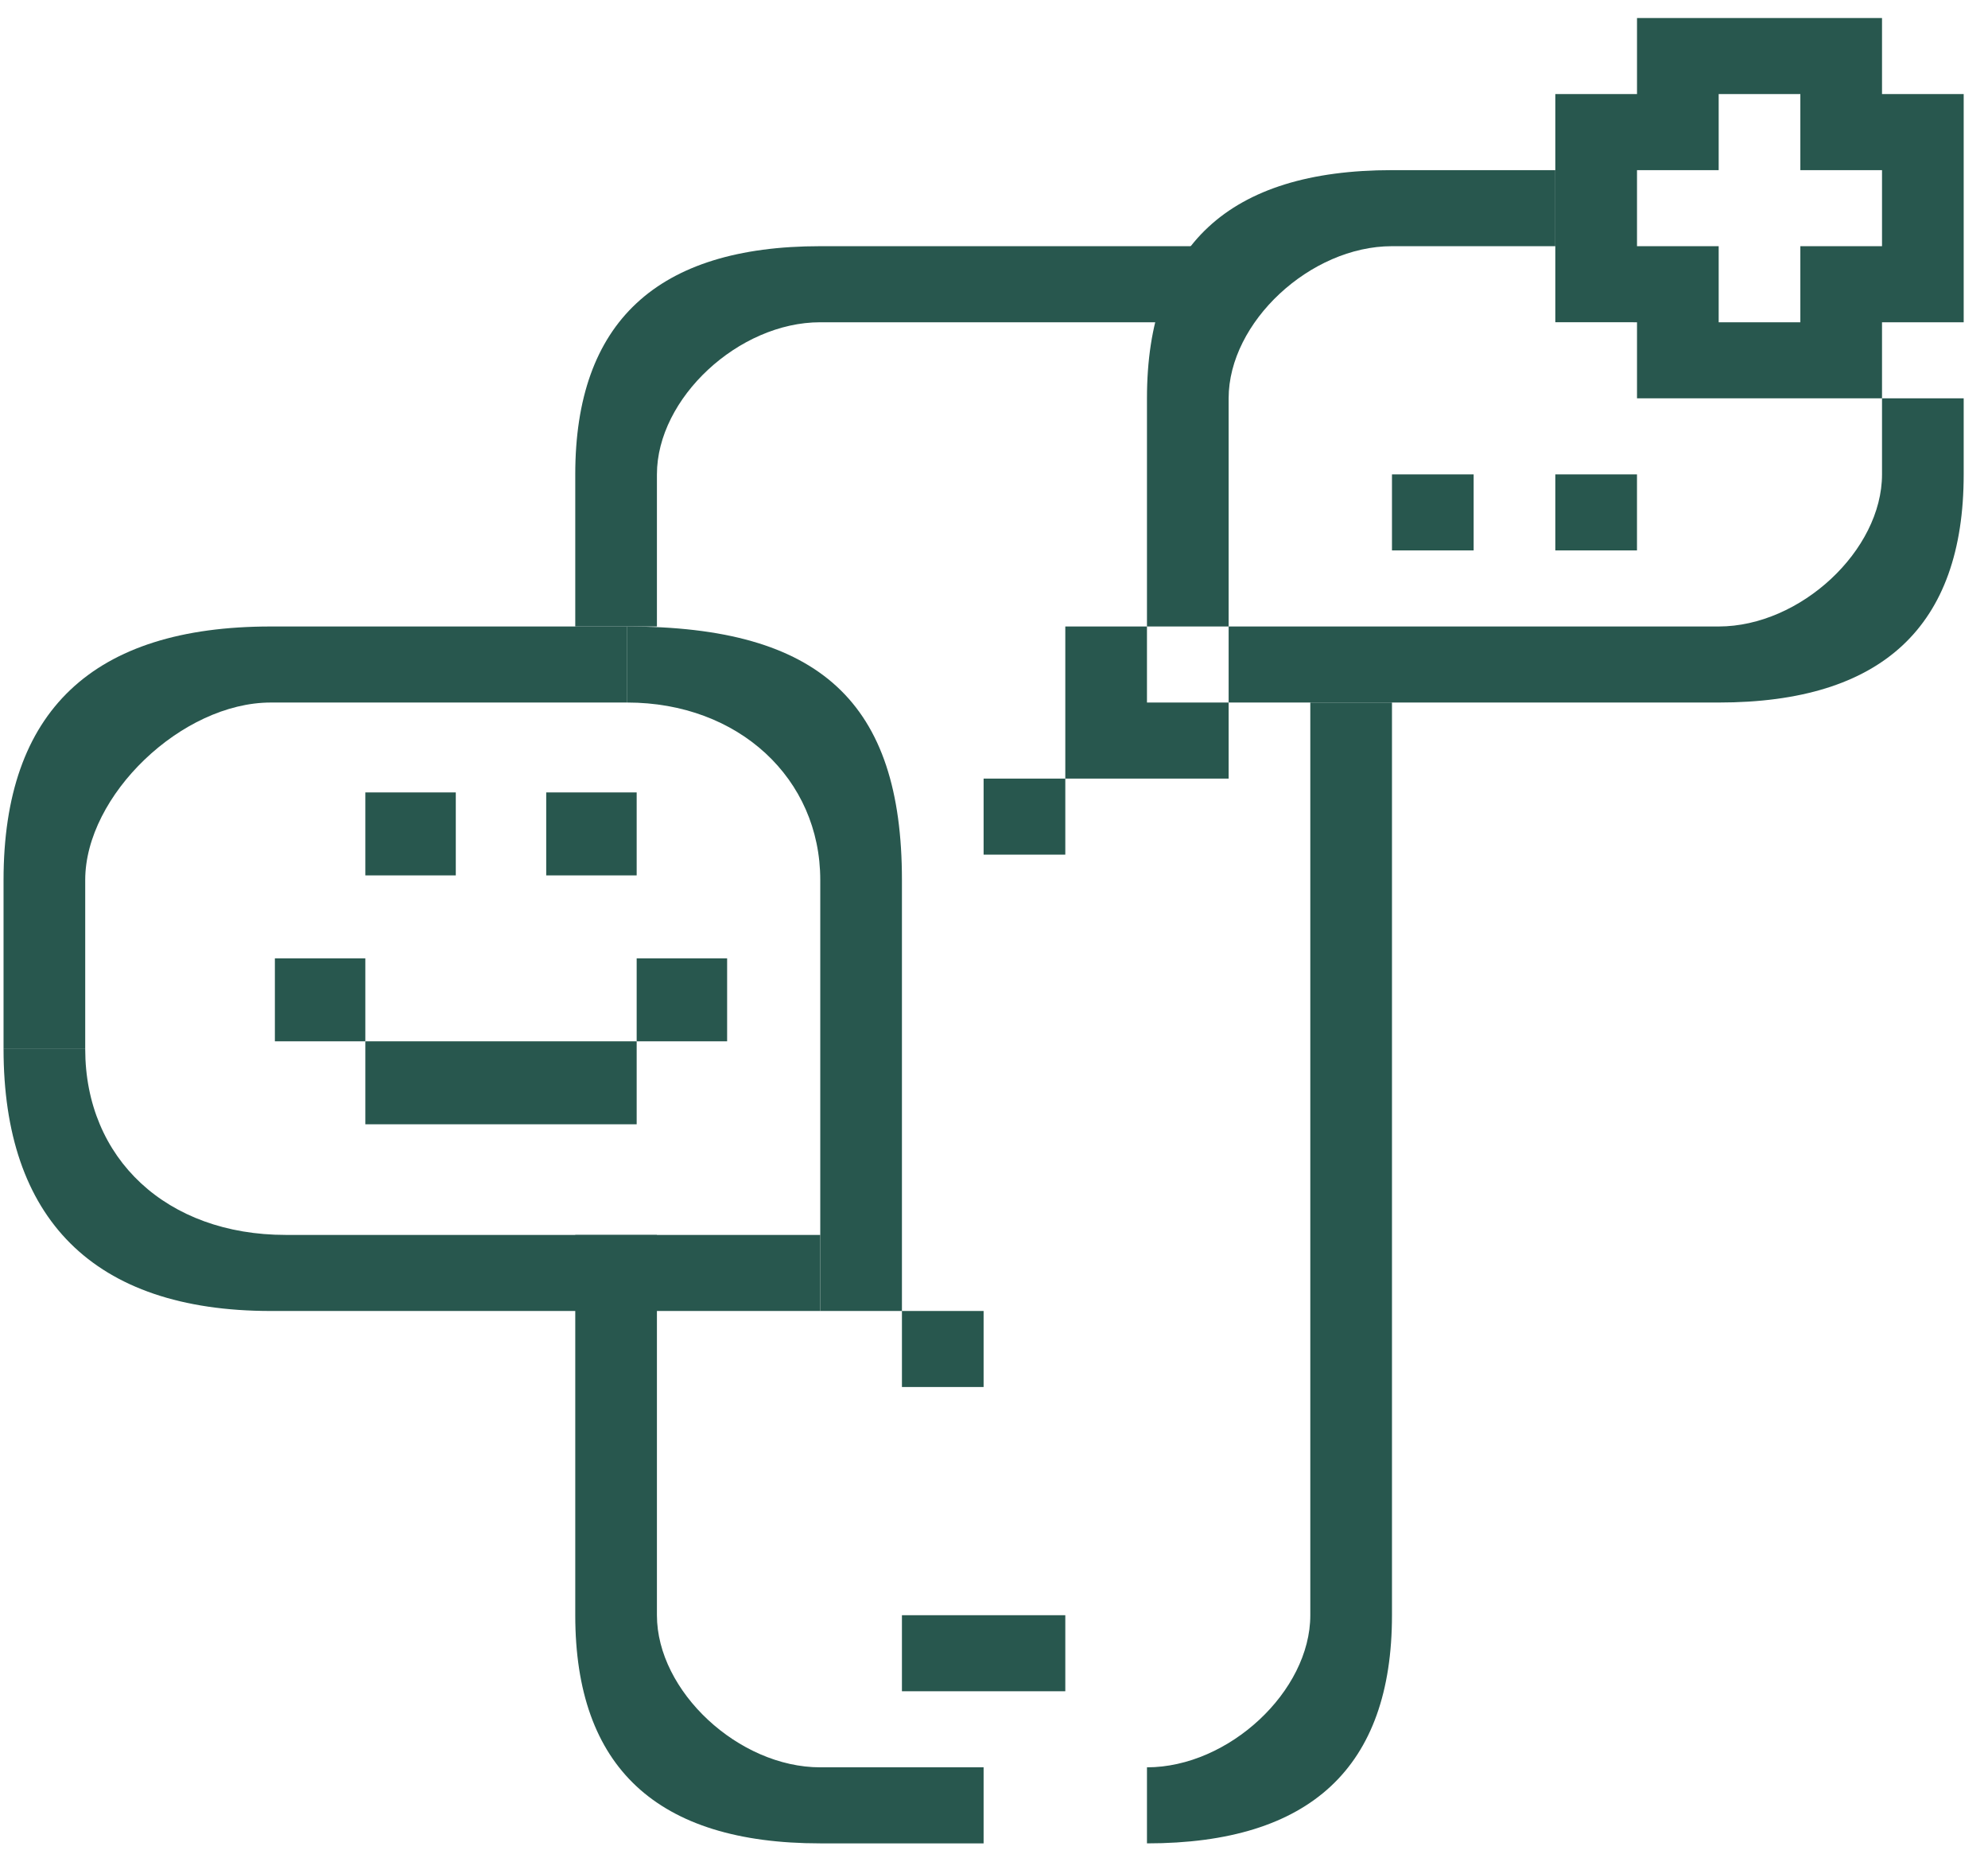 <svg width="74" height="69" viewBox="0 0 74 69" fill="none" xmlns="http://www.w3.org/2000/svg">
<path d="M51.814 3.501C46.777 3.501 42.694 7.303 42.694 11.993V17.654C42.694 22.343 46.777 26.145 51.814 26.145H63.974C69.011 26.145 73.095 22.343 73.095 17.654V11.993C73.095 7.303 69.011 3.501 63.974 3.501H51.814Z" fill="none"/>
<path d="M9.252 20.484C4.215 20.484 0.132 24.286 0.132 28.976V40.297C0.132 44.987 4.215 48.789 9.252 48.789H24.453C29.49 48.789 33.573 44.987 33.573 40.297V28.976C33.573 24.286 29.49 20.484 24.453 20.484H9.252Z" fill="none"/>
<rect x="57.894" y="3.501" width="15.201" height="8.491" fill="none"/>
<path d="M42.694 14.823C42.694 9.162 45.734 6.332 51.814 6.332H57.894V9.162L51.814 9.162C48.774 9.162 45.734 11.993 45.734 14.823V23.315H42.694V14.823Z" fill="#28574E"/>
<path d="M45.734 26.145H42.694V23.315H39.654V28.976H36.613V31.806H39.654V28.976H45.734V26.145Z" fill="#28574E"/>
<path d="M73.095 17.654C73.095 23.315 70.055 26.145 63.974 26.145H45.734V23.315H63.974C67.015 23.315 70.055 20.484 70.055 17.654V14.823H73.095V17.654Z" fill="#28574E"/>
<path d="M54.854 17.654H51.814V20.484H54.854V17.654Z" fill="#28574E"/>
<path d="M60.934 17.654H57.894V20.484H60.934V17.654Z" fill="#28574E"/>
<path d="M13.599 29.49H16.966V32.578H13.599V29.49Z" fill="#28574E"/>
<path d="M13.599 38.753H23.699V41.841H13.599V38.753Z" fill="#28574E"/>
<path d="M10.232 35.666H13.599L13.599 38.753L10.232 38.753V35.666Z" fill="#28574E"/>
<path d="M23.699 35.666H27.066V38.753L23.699 38.753L23.699 35.666Z" fill="#28574E"/>
<path d="M20.332 29.49H23.699V32.578H20.332V29.49Z" fill="#28574E"/>
<path d="M3.172 32.749V39.039H0.132V32.749C0.132 26.459 3.449 23.315 10.082 23.315H23.347L23.347 26.145H10.082C6.765 26.145 3.172 29.605 3.172 32.749Z" fill="#28574E"/>
<path d="M10.082 48.789C3.449 48.789 0.132 45.329 0.132 39.039H3.172C3.172 43.128 6.212 45.958 10.634 45.958L30.533 45.958V48.789L10.082 48.789Z" fill="#28574E"/>
<path d="M36.613 48.789H33.573V32.749C33.573 26.145 30.533 23.315 23.347 23.315L23.347 26.145C27.493 26.145 30.533 28.976 30.533 32.749V48.789H33.573V51.619L36.613 51.619V48.789Z" fill="#28574E"/>
<path d="M30.533 11.993C27.493 11.993 24.453 14.823 24.453 17.654V23.314H21.413V17.654C21.413 11.993 24.453 9.162 30.533 9.162H45.734V11.993L30.533 11.993Z" fill="#28574E"/>
<path d="M21.413 60.111C21.413 65.772 24.453 68.602 30.533 68.602H36.613V65.772H30.533C27.493 65.772 24.453 62.941 24.453 60.111V45.958H21.413V60.111Z" fill="#28574E"/>
<path d="M48.774 60.111C48.774 62.941 45.734 65.772 42.694 65.772V68.602C48.774 68.602 51.814 65.772 51.814 60.111V26.145H48.774V60.111Z" fill="#28574E"/>
<path d="M39.654 60.111H33.573V62.941H39.654V60.111Z" fill="#28574E"/>
<path d="M60.935 3.501V0.671H70.055V3.501L73.095 3.501V11.993H70.055V14.823H60.935V11.993L60.935 9.162H63.975V11.993H67.015V9.162H70.055V6.332H67.015V3.501H63.975V6.332H60.935V11.993L57.894 11.992V3.501L60.935 3.501Z" fill="#28574E"/>
</svg>
